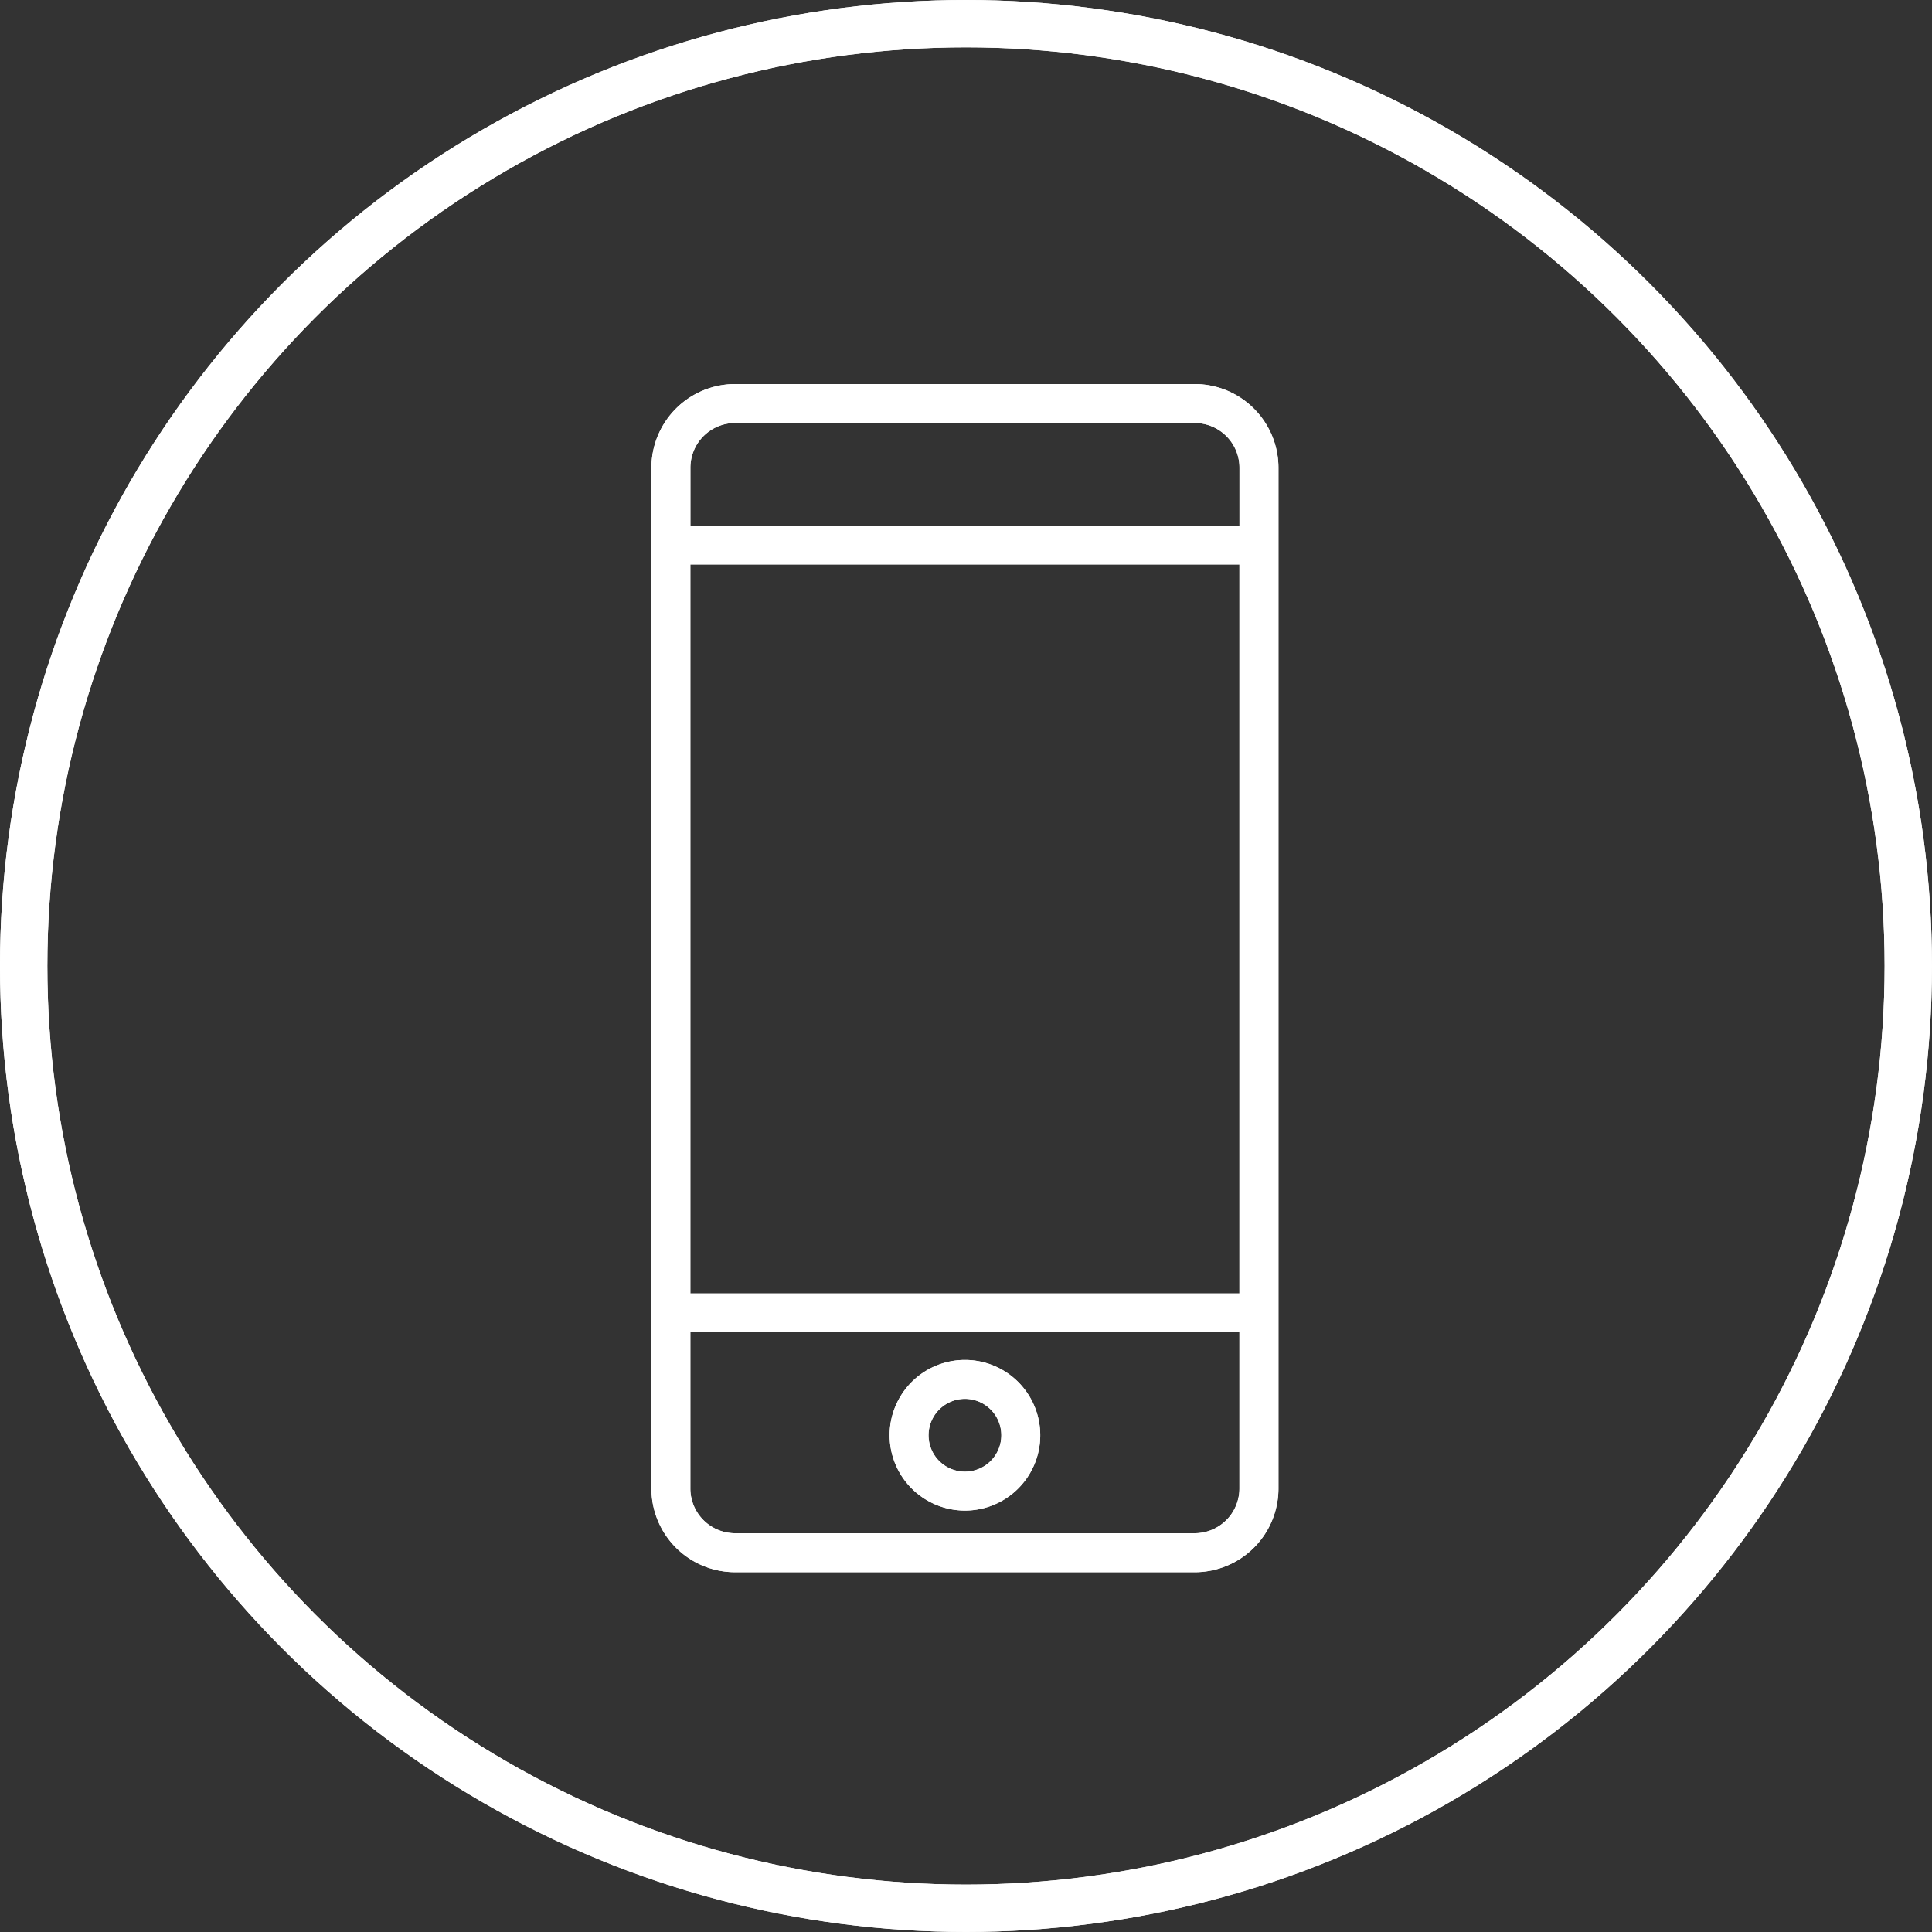 <svg xmlns="http://www.w3.org/2000/svg" width="40.815" height="40.815" viewBox="0 0 40.815 40.815">
  <rect x="0" y="0" width="40.815" height="40.815" fill="#333333" stroke="none"/>
  <g id="Group_163" data-name="Group 163" transform="translate(1370 -1055.185)">
    <g id="Group_133" data-name="Group 133" transform="translate(-1370 1055.185)">
      <g id="Group_132" data-name="Group 132" transform="translate(13.862 8.214)">
        <path id="Path_24" data-name="Path 24" d="M40.421,34.9a1.669,1.669,0,0,0,1.667-1.667V11.667A1.669,1.669,0,0,0,40.421,10H30.709a1.669,1.669,0,0,0-1.667,1.667V33.232A1.669,1.669,0,0,0,30.709,34.9ZM29.664,13.611h11.8v15.6h-11.8Zm1.045-2.989h9.711a1.046,1.046,0,0,1,1.045,1.045v1.322h-11.8V11.667A1.046,1.046,0,0,1,30.709,10.622Zm-1.045,22.61v-3.4h11.8v3.4a1.046,1.046,0,0,1-1.045,1.045H30.709A1.046,1.046,0,0,1,29.664,33.232Z" transform="translate(-29.042 -10)" fill="#fff" stroke="#fff" stroke-width="0.2"/>
        <path id="Path_25" data-name="Path 25" d="M46.7,79.22a1.491,1.491,0,1,0-1.491-1.491A1.493,1.493,0,0,0,46.7,79.22Zm0-2.36a.869.869,0,1,1-.869.869A.87.87,0,0,1,46.7,76.86Z" transform="translate(-40.177 -55.622)" fill="#fff" stroke="#fff" stroke-width="0.2"/>
      </g>
      <g id="Ellipse_1" data-name="Ellipse 1" fill="none" stroke="#fff" stroke-width="1">
        <circle cx="20.407" cy="20.407" r="20.407" stroke="none"/>
        <circle cx="20.407" cy="20.407" r="19.907" fill="none"/>
      </g>
    </g>
    <g id="Group_150" data-name="Group 150" transform="translate(-1370 1055.185)">
      <g id="Group_132-2" data-name="Group 132" transform="translate(13.862 8.214)">
        <path id="Path_24-2" data-name="Path 24" d="M40.421,34.9a1.669,1.669,0,0,0,1.667-1.667V11.667A1.669,1.669,0,0,0,40.421,10H30.709a1.669,1.669,0,0,0-1.667,1.667V33.232A1.669,1.669,0,0,0,30.709,34.9ZM29.664,13.611h11.8v15.6h-11.8Zm1.045-2.989h9.711a1.046,1.046,0,0,1,1.045,1.045v1.322h-11.8V11.667A1.046,1.046,0,0,1,30.709,10.622Zm-1.045,22.61v-3.4h11.8v3.4a1.046,1.046,0,0,1-1.045,1.045H30.709A1.046,1.046,0,0,1,29.664,33.232Z" transform="translate(-29.042 -10)" fill="#fff" stroke="#fff" stroke-width="0.2"/>
        <path id="Path_25-2" data-name="Path 25" d="M46.7,79.22a1.491,1.491,0,1,0-1.491-1.491A1.493,1.493,0,0,0,46.7,79.22Zm0-2.36a.869.869,0,1,1-.869.869A.87.87,0,0,1,46.7,76.86Z" transform="translate(-40.177 -55.622)" fill="#fff" stroke="#fff" stroke-width="0.2"/>
      </g>
      <g id="Ellipse_1-2" data-name="Ellipse 1" fill="none" stroke="#fff" stroke-width="1">
        <circle cx="20.407" cy="20.407" r="20.407" stroke="none"/>
        <circle cx="20.407" cy="20.407" r="19.907" fill="none"/>
      </g>
    </g>
  </g>
</svg>
